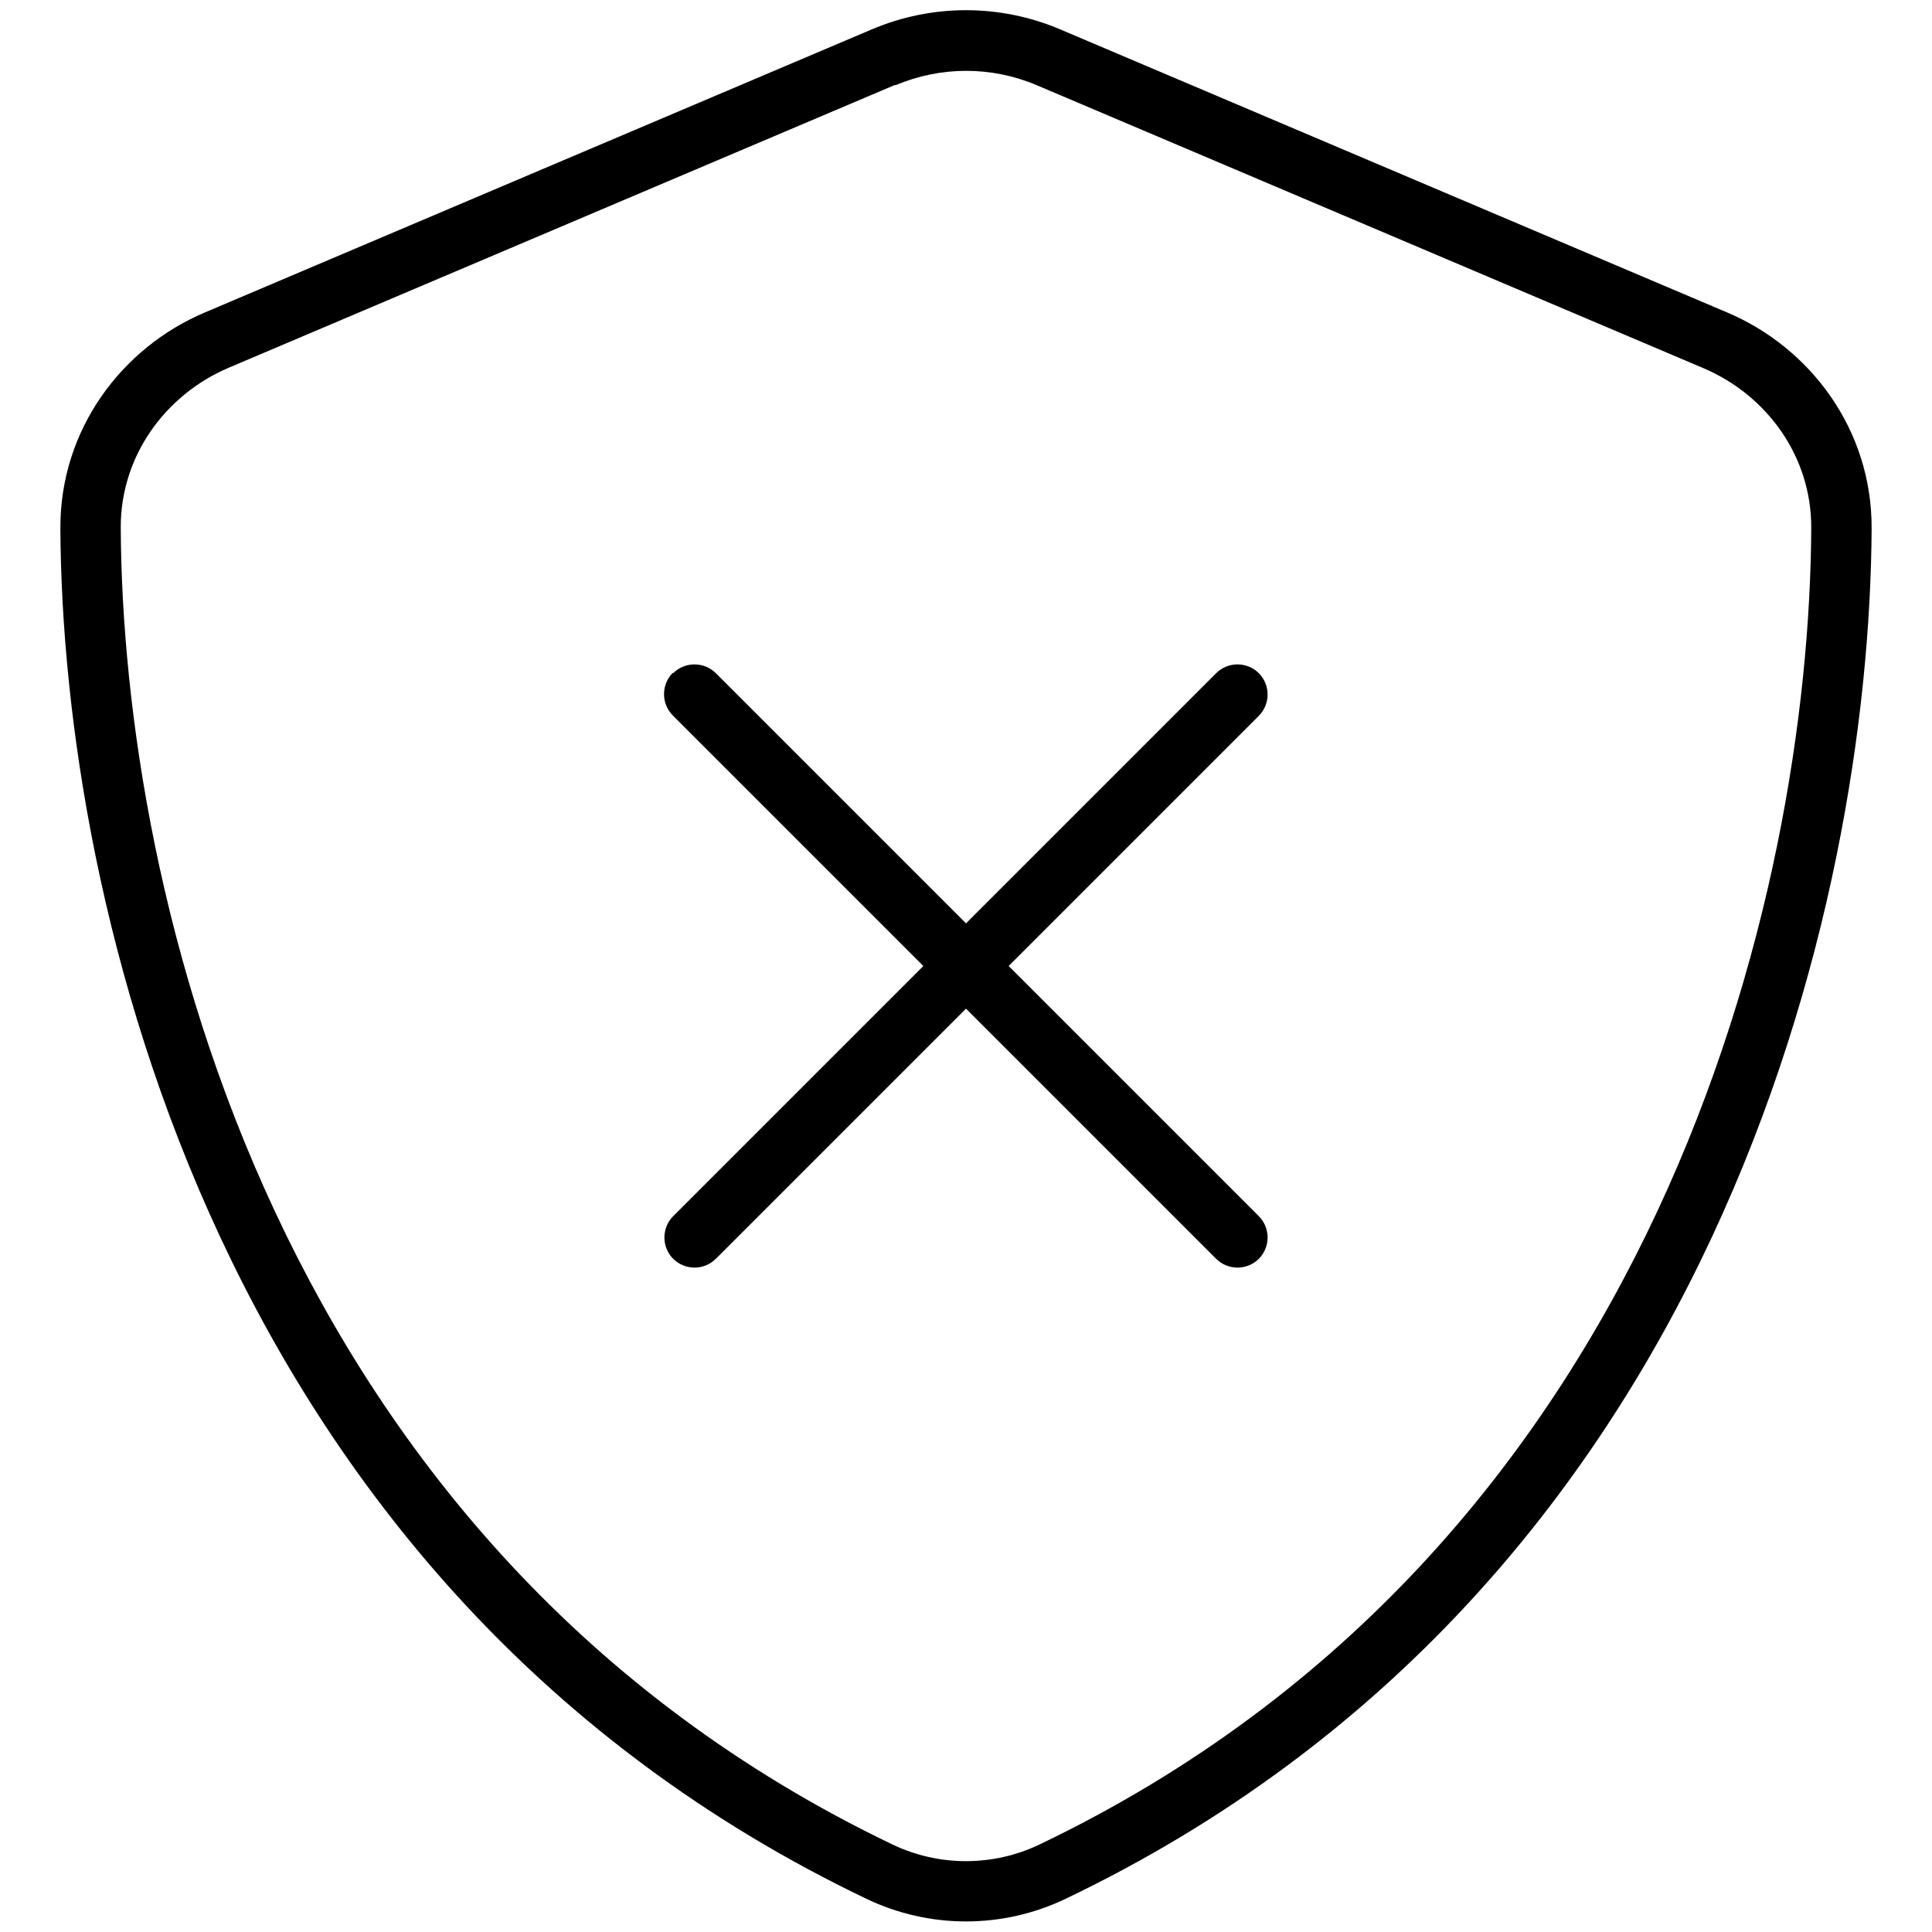 <svg xmlns="http://www.w3.org/2000/svg" viewBox="0 0 512 512"><path d="M237.3 22.6c12-5.1 25.5-5.1 37.5 0l176.7 75c16.6 7.1 28.6 23.2 28.5 42.4c-.5 96.6-40.3 270.2-204.5 348.8c-12.3 5.9-26.7 5.9-39 0C72.3 410.1 32.5 236.5 32 139.9c-.1-19.1 11.9-35.3 28.5-42.4l176.7-75zM281 7.8c-16-6.8-34-6.8-50 0L54.3 82.8c-22 9.3-38.4 31-38.3 57.2c.5 99.2 41.3 280.7 213.6 363.2c16.7 8 36.1 8 52.8 0C454.8 420.7 495.5 239.2 496 140c.1-26.2-16.3-47.9-38.3-57.2L281 7.8zM178.3 178.3c-3.1 3.1-3.1 8.2 0 11.3L244.7 256l-66.3 66.3c-3.1 3.1-3.1 8.2 0 11.3s8.2 3.1 11.3 0L256 267.3l66.3 66.3c3.1 3.1 8.2 3.1 11.3 0s3.1-8.2 0-11.3L267.3 256l66.3-66.3c3.1-3.1 3.1-8.2 0-11.3s-8.2-3.1-11.3 0L256 244.7l-66.3-66.3c-3.1-3.1-8.2-3.1-11.3 0z"/></svg>